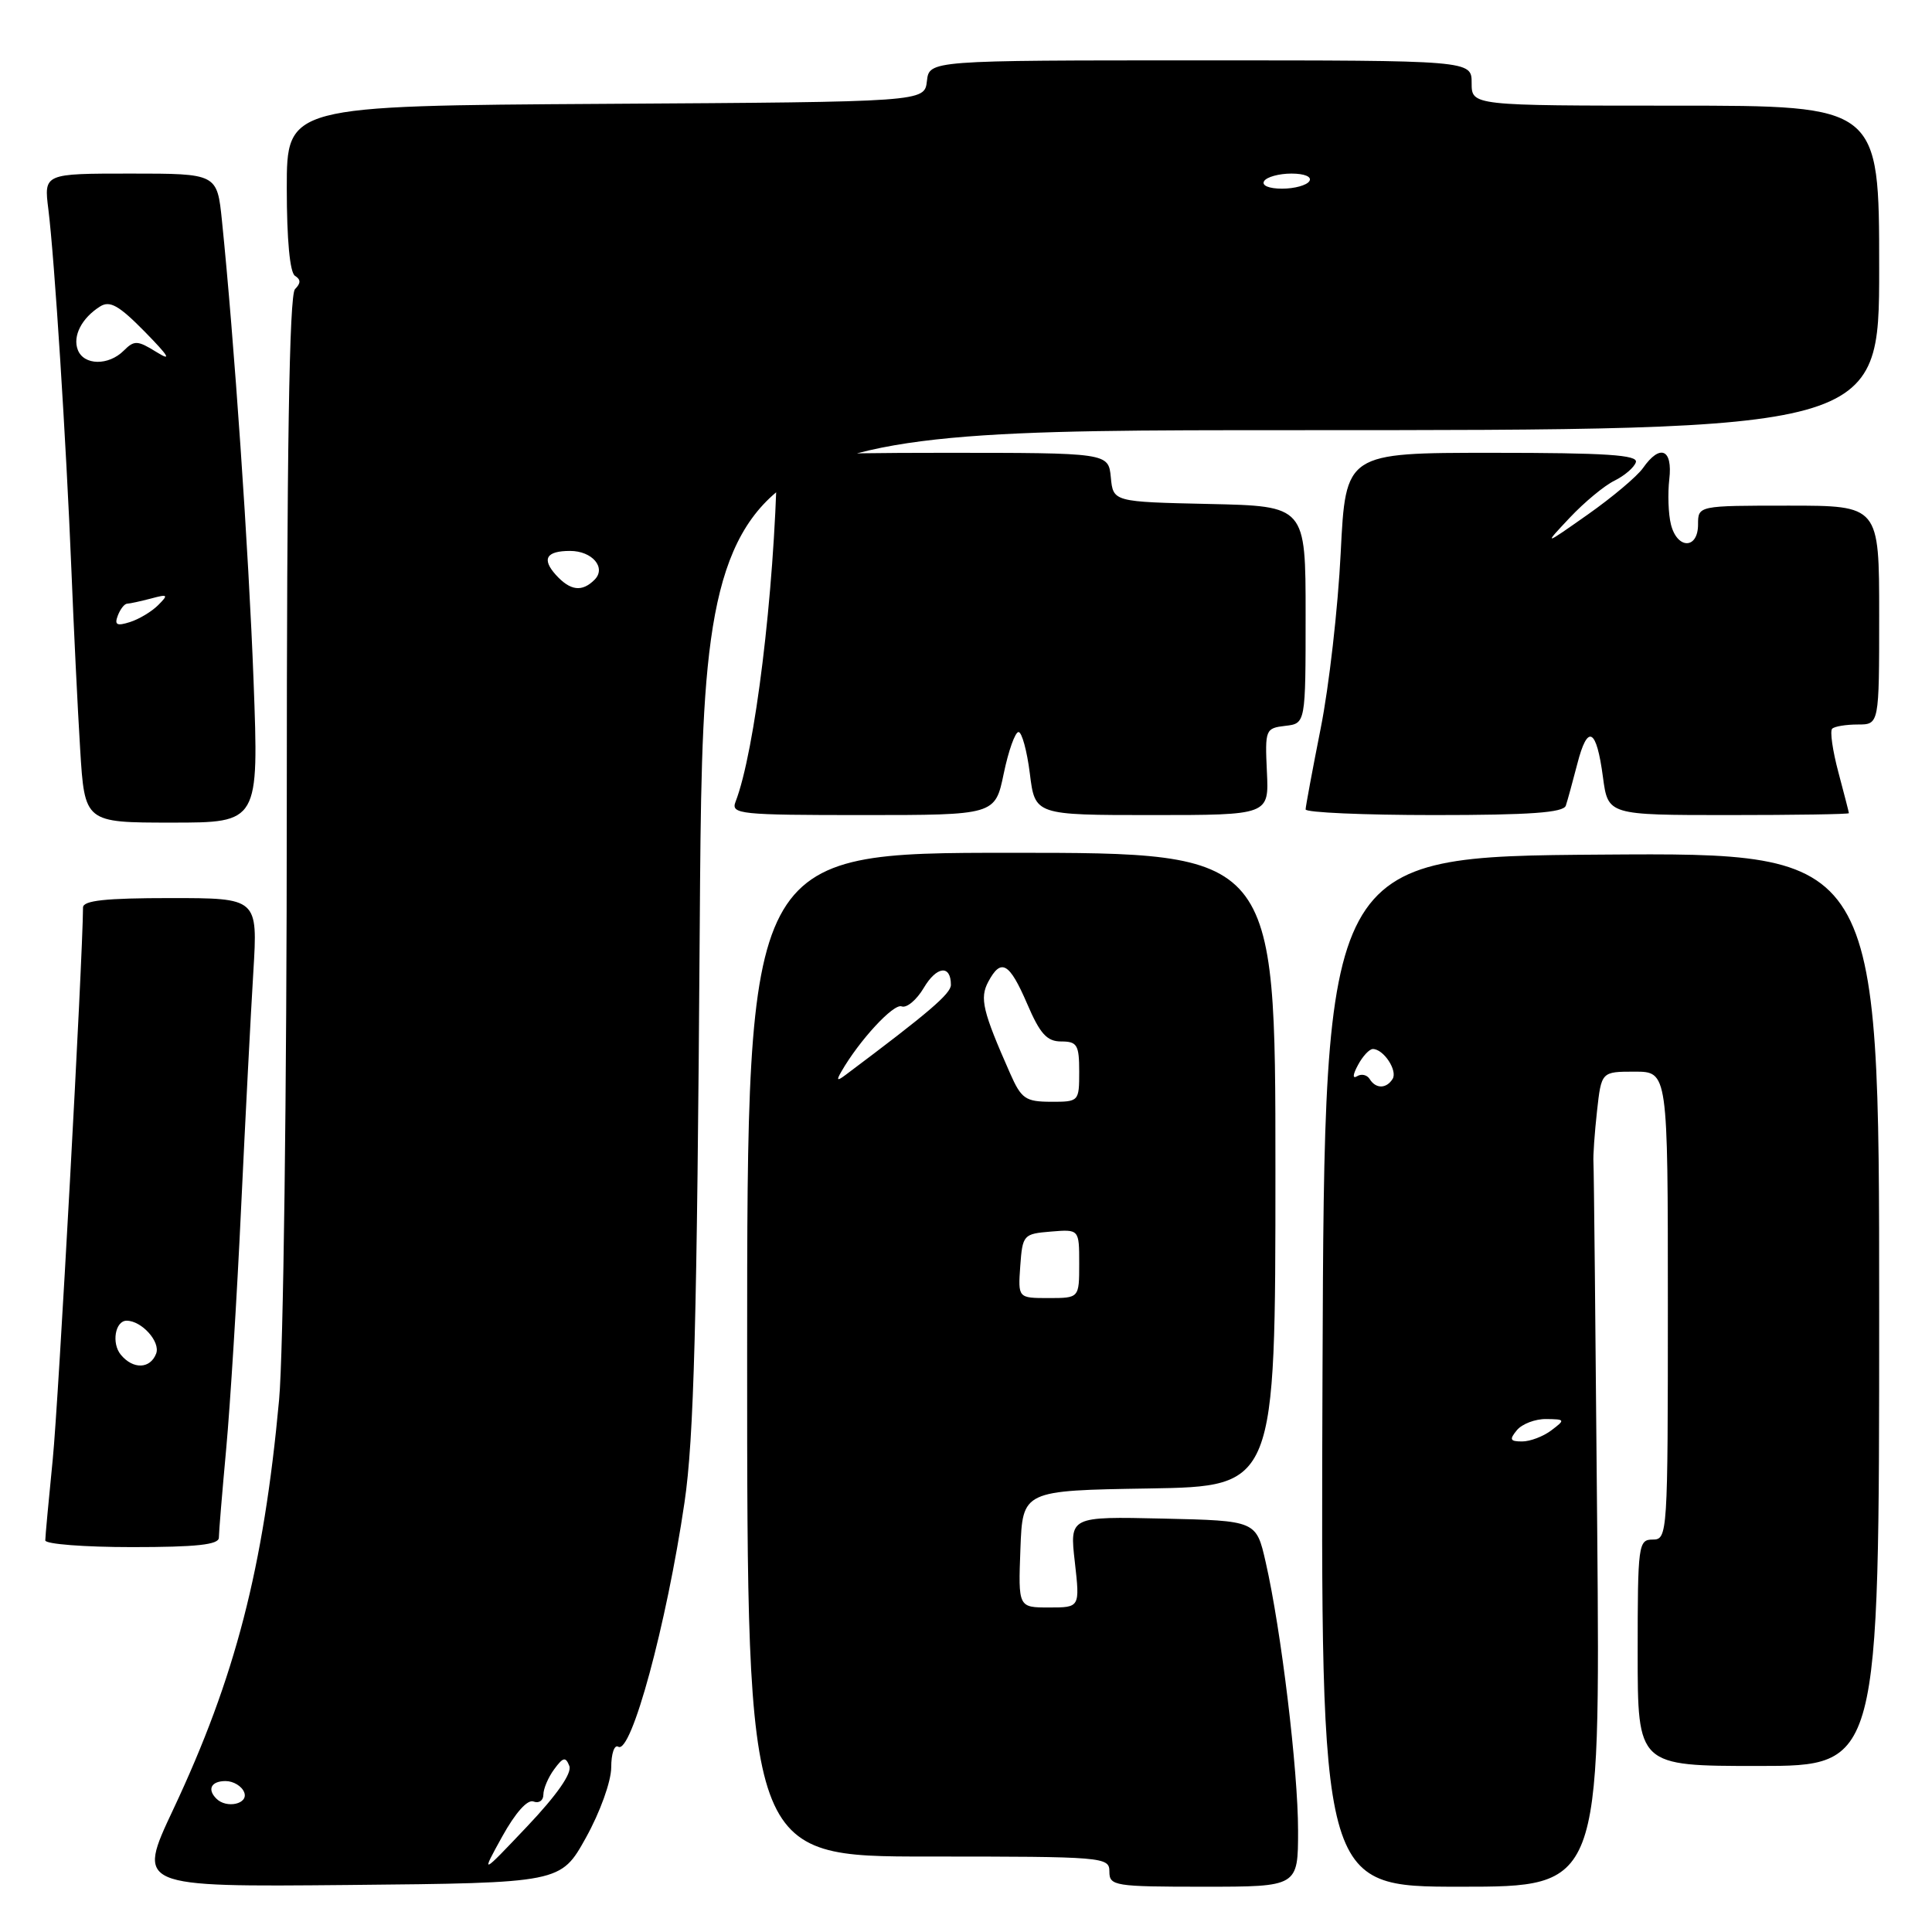 <?xml version="1.0" encoding="UTF-8" standalone="no"?>
<!DOCTYPE svg PUBLIC "-//W3C//DTD SVG 1.1//EN" "http://www.w3.org/Graphics/SVG/1.1/DTD/svg11.dtd" >
<svg xmlns="http://www.w3.org/2000/svg" xmlns:xlink="http://www.w3.org/1999/xlink" version="1.1" viewBox="0 0 256 256">
 <g >
 <path fill="currentColor"
d=" M 77.64 243.50 C 79.52 240.11 80.98 236.06 80.99 234.19 C 80.99 232.37 81.41 231.14 81.92 231.45 C 83.64 232.51 88.32 215.27 90.70 199.08 C 91.95 190.63 92.36 175.26 92.72 122.75 C 93.18 57.00 93.18 57.00 171.09 57.00 C 249.00 57.00 249.00 57.00 249.00 35.50 C 249.00 14.00 249.00 14.00 222.00 14.00 C 195.00 14.00 195.00 14.00 195.00 11.00 C 195.00 8.00 195.00 8.00 159.07 8.00 C 123.13 8.00 123.13 8.00 122.82 10.75 C 122.50 13.50 122.50 13.50 80.25 13.76 C 38.00 14.02 38.00 14.02 38.00 24.95 C 38.00 31.74 38.41 36.14 39.09 36.55 C 39.87 37.04 39.87 37.53 39.09 38.31 C 38.33 39.07 38.00 59.64 38.00 106.95 C 38.00 144.73 37.55 179.35 36.98 185.50 C 34.93 207.77 31.18 222.28 22.95 239.77 C 18.12 250.03 18.12 250.03 46.21 249.77 C 74.30 249.50 74.30 249.50 77.64 243.50 Z  M 172.00 242.55 C 172.00 234.55 169.76 215.96 167.71 207.00 C 166.46 201.50 166.46 201.50 154.10 201.22 C 141.73 200.94 141.73 200.94 142.42 206.97 C 143.10 213.00 143.10 213.00 139.01 213.00 C 134.92 213.00 134.92 213.00 135.21 205.25 C 135.50 197.50 135.50 197.50 152.25 197.23 C 169.00 196.95 169.00 196.95 169.00 154.98 C 169.00 113.00 169.00 113.00 134.00 113.00 C 99.00 113.00 99.00 113.00 99.00 179.50 C 99.00 246.00 99.00 246.00 123.00 246.00 C 146.33 246.00 147.00 246.06 147.00 248.00 C 147.00 249.89 147.67 250.00 159.50 250.00 C 172.00 250.00 172.00 250.00 172.00 242.55 Z  M 211.64 202.75 C 211.42 176.76 211.20 154.82 211.14 154.00 C 211.08 153.18 211.29 150.14 211.61 147.25 C 212.19 142.00 212.19 142.00 216.60 142.00 C 221.00 142.00 221.00 142.00 221.00 173.00 C 221.00 203.33 220.96 204.00 219.00 204.00 C 217.09 204.00 217.00 204.67 217.00 219.00 C 217.00 234.00 217.00 234.00 233.00 234.00 C 249.00 234.00 249.00 234.00 249.00 173.49 C 249.00 112.98 249.00 112.98 212.25 113.24 C 175.50 113.50 175.50 113.50 175.24 181.75 C 174.99 250.00 174.99 250.00 193.51 250.00 C 212.04 250.00 212.04 250.00 211.64 202.75 Z  M 29.00 203.75 C 29.00 203.06 29.44 197.78 29.97 192.00 C 30.50 186.22 31.40 171.82 31.95 160.00 C 32.51 148.18 33.24 134.11 33.57 128.75 C 34.16 119.00 34.16 119.00 22.58 119.00 C 13.98 119.00 11.00 119.32 11.00 120.25 C 10.97 126.97 7.75 185.79 6.99 193.36 C 6.45 198.78 6.00 203.61 6.00 204.11 C 6.00 204.60 11.18 205.00 17.50 205.00 C 26.03 205.00 29.00 204.68 29.00 203.75 Z  M 33.60 90.25 C 32.96 73.14 31.02 44.95 29.41 29.25 C 28.77 23.00 28.77 23.00 17.29 23.00 C 5.81 23.00 5.81 23.00 6.41 27.75 C 7.22 34.24 8.77 58.52 9.46 75.50 C 9.77 83.20 10.29 93.89 10.62 99.25 C 11.22 109.00 11.22 109.00 22.76 109.00 C 34.30 109.00 34.30 109.00 33.60 90.25 Z  M 133.00 102.50 C 133.63 99.47 134.51 97.00 134.96 97.00 C 135.40 97.00 136.08 99.47 136.46 102.50 C 137.14 108.00 137.14 108.00 152.64 108.00 C 168.15 108.00 168.15 108.00 167.87 102.25 C 167.61 96.67 167.68 96.49 170.30 96.18 C 173.00 95.87 173.00 95.87 173.00 81.46 C 173.00 67.06 173.00 67.06 160.25 66.78 C 147.50 66.50 147.50 66.50 147.19 63.25 C 146.87 60.00 146.87 60.00 124.94 60.00 C 108.07 60.00 102.99 60.29 102.97 61.25 C 102.59 78.72 100.04 99.58 97.46 106.25 C 96.83 107.88 98.03 108.00 114.32 108.00 C 131.86 108.00 131.86 108.00 133.00 102.50 Z  M 207.48 106.75 C 207.71 106.06 208.39 103.57 209.00 101.22 C 210.37 95.87 211.54 96.48 212.40 102.98 C 213.07 108.00 213.07 108.00 229.03 108.00 C 237.82 108.00 244.99 107.89 244.99 107.75 C 244.98 107.61 244.35 105.16 243.59 102.31 C 242.83 99.46 242.46 96.87 242.77 96.56 C 243.08 96.25 244.61 96.00 246.17 96.00 C 249.00 96.00 249.00 96.00 249.00 81.50 C 249.00 67.00 249.00 67.00 237.00 67.00 C 225.00 67.00 225.00 67.00 225.00 69.50 C 225.00 72.80 222.24 72.80 221.41 69.50 C 221.06 68.12 220.97 65.42 221.19 63.50 C 221.66 59.50 219.97 58.78 217.71 62.01 C 216.93 63.12 213.64 65.89 210.40 68.17 C 204.50 72.32 204.50 72.32 208.00 68.60 C 209.93 66.55 212.59 64.34 213.93 63.69 C 215.26 63.03 216.54 61.94 216.76 61.25 C 217.08 60.28 212.83 60.00 197.74 60.00 C 178.31 60.00 178.31 60.00 177.65 73.25 C 177.29 80.54 176.10 91.00 175.00 96.50 C 173.91 102.00 173.01 106.84 173.00 107.25 C 173.00 107.66 180.66 108.00 190.03 108.00 C 202.77 108.00 207.17 107.68 207.48 106.75 Z  M 66.54 243.36 C 68.29 240.20 69.89 238.40 70.69 238.71 C 71.41 238.99 72.00 238.58 72.00 237.80 C 72.00 237.02 72.64 235.51 73.43 234.44 C 74.62 232.82 74.95 232.75 75.44 234.00 C 75.81 234.96 73.79 237.85 69.86 242.00 C 63.70 248.50 63.70 248.50 66.54 243.36 Z  M 28.67 238.33 C 27.42 237.09 27.99 236.00 29.89 236.00 C 30.93 236.00 32.05 236.68 32.36 237.50 C 32.95 239.03 30.02 239.69 28.67 238.33 Z  M 73.65 76.17 C 71.75 74.06 72.38 73.00 75.54 73.00 C 78.48 73.00 80.37 75.23 78.78 76.82 C 77.12 78.48 75.57 78.29 73.65 76.17 Z  M 167.50 24.00 C 167.84 23.45 169.47 23.00 171.12 23.00 C 172.86 23.00 173.86 23.42 173.50 24.00 C 173.16 24.55 171.53 25.00 169.88 25.00 C 168.14 25.00 167.14 24.58 167.50 24.00 Z  M 135.19 167.75 C 135.49 163.62 135.61 163.49 139.25 163.19 C 143.00 162.88 143.00 162.88 143.00 167.44 C 143.00 172.00 143.00 172.00 138.94 172.00 C 134.89 172.00 134.89 172.00 135.19 167.75 Z  M 133.85 142.24 C 130.20 133.98 129.79 132.27 130.95 130.09 C 132.65 126.91 133.74 127.53 136.10 133.00 C 137.81 136.99 138.72 138.00 140.62 138.00 C 142.73 138.00 143.00 138.46 143.00 142.00 C 143.00 145.96 142.96 146.00 139.25 145.99 C 135.88 145.98 135.33 145.59 133.85 142.24 Z  M 111.48 142.00 C 113.85 137.87 118.40 132.94 119.47 133.35 C 120.13 133.61 121.46 132.50 122.41 130.89 C 124.11 128.01 126.00 127.80 126.00 130.50 C 126.00 131.67 123.03 134.20 112.06 142.42 C 110.92 143.28 110.79 143.19 111.48 142.00 Z  M 201.00 189.50 C 201.68 188.68 203.43 188.01 204.87 188.03 C 207.40 188.06 207.43 188.12 205.56 189.53 C 204.49 190.34 202.75 191.00 201.69 191.00 C 200.08 191.00 199.97 190.75 201.00 189.50 Z  M 181.49 142.98 C 181.14 142.42 180.40 142.25 179.83 142.60 C 179.20 142.99 179.24 142.41 179.94 141.12 C 180.56 139.95 181.45 139.00 181.91 139.00 C 183.33 139.00 185.21 141.85 184.53 142.96 C 183.71 144.28 182.30 144.30 181.49 142.98 Z  M 16.01 179.51 C 14.75 177.99 15.26 175.00 16.78 175.00 C 18.77 175.00 21.29 177.80 20.69 179.36 C 19.91 181.40 17.64 181.48 16.01 179.51 Z  M 15.61 81.57 C 15.94 80.70 16.50 79.99 16.86 79.99 C 17.21 79.98 18.62 79.67 20.00 79.31 C 22.26 78.70 22.35 78.79 20.95 80.19 C 20.10 81.04 18.42 82.05 17.21 82.43 C 15.48 82.98 15.14 82.80 15.61 81.57 Z  M 10.31 46.36 C 9.60 44.53 10.83 42.14 13.26 40.61 C 14.56 39.79 15.76 40.47 19.20 43.97 C 22.42 47.26 22.80 47.93 20.72 46.64 C 18.22 45.09 17.79 45.07 16.40 46.46 C 14.38 48.48 11.10 48.43 10.31 46.36 Z "/>
</g>
</svg>